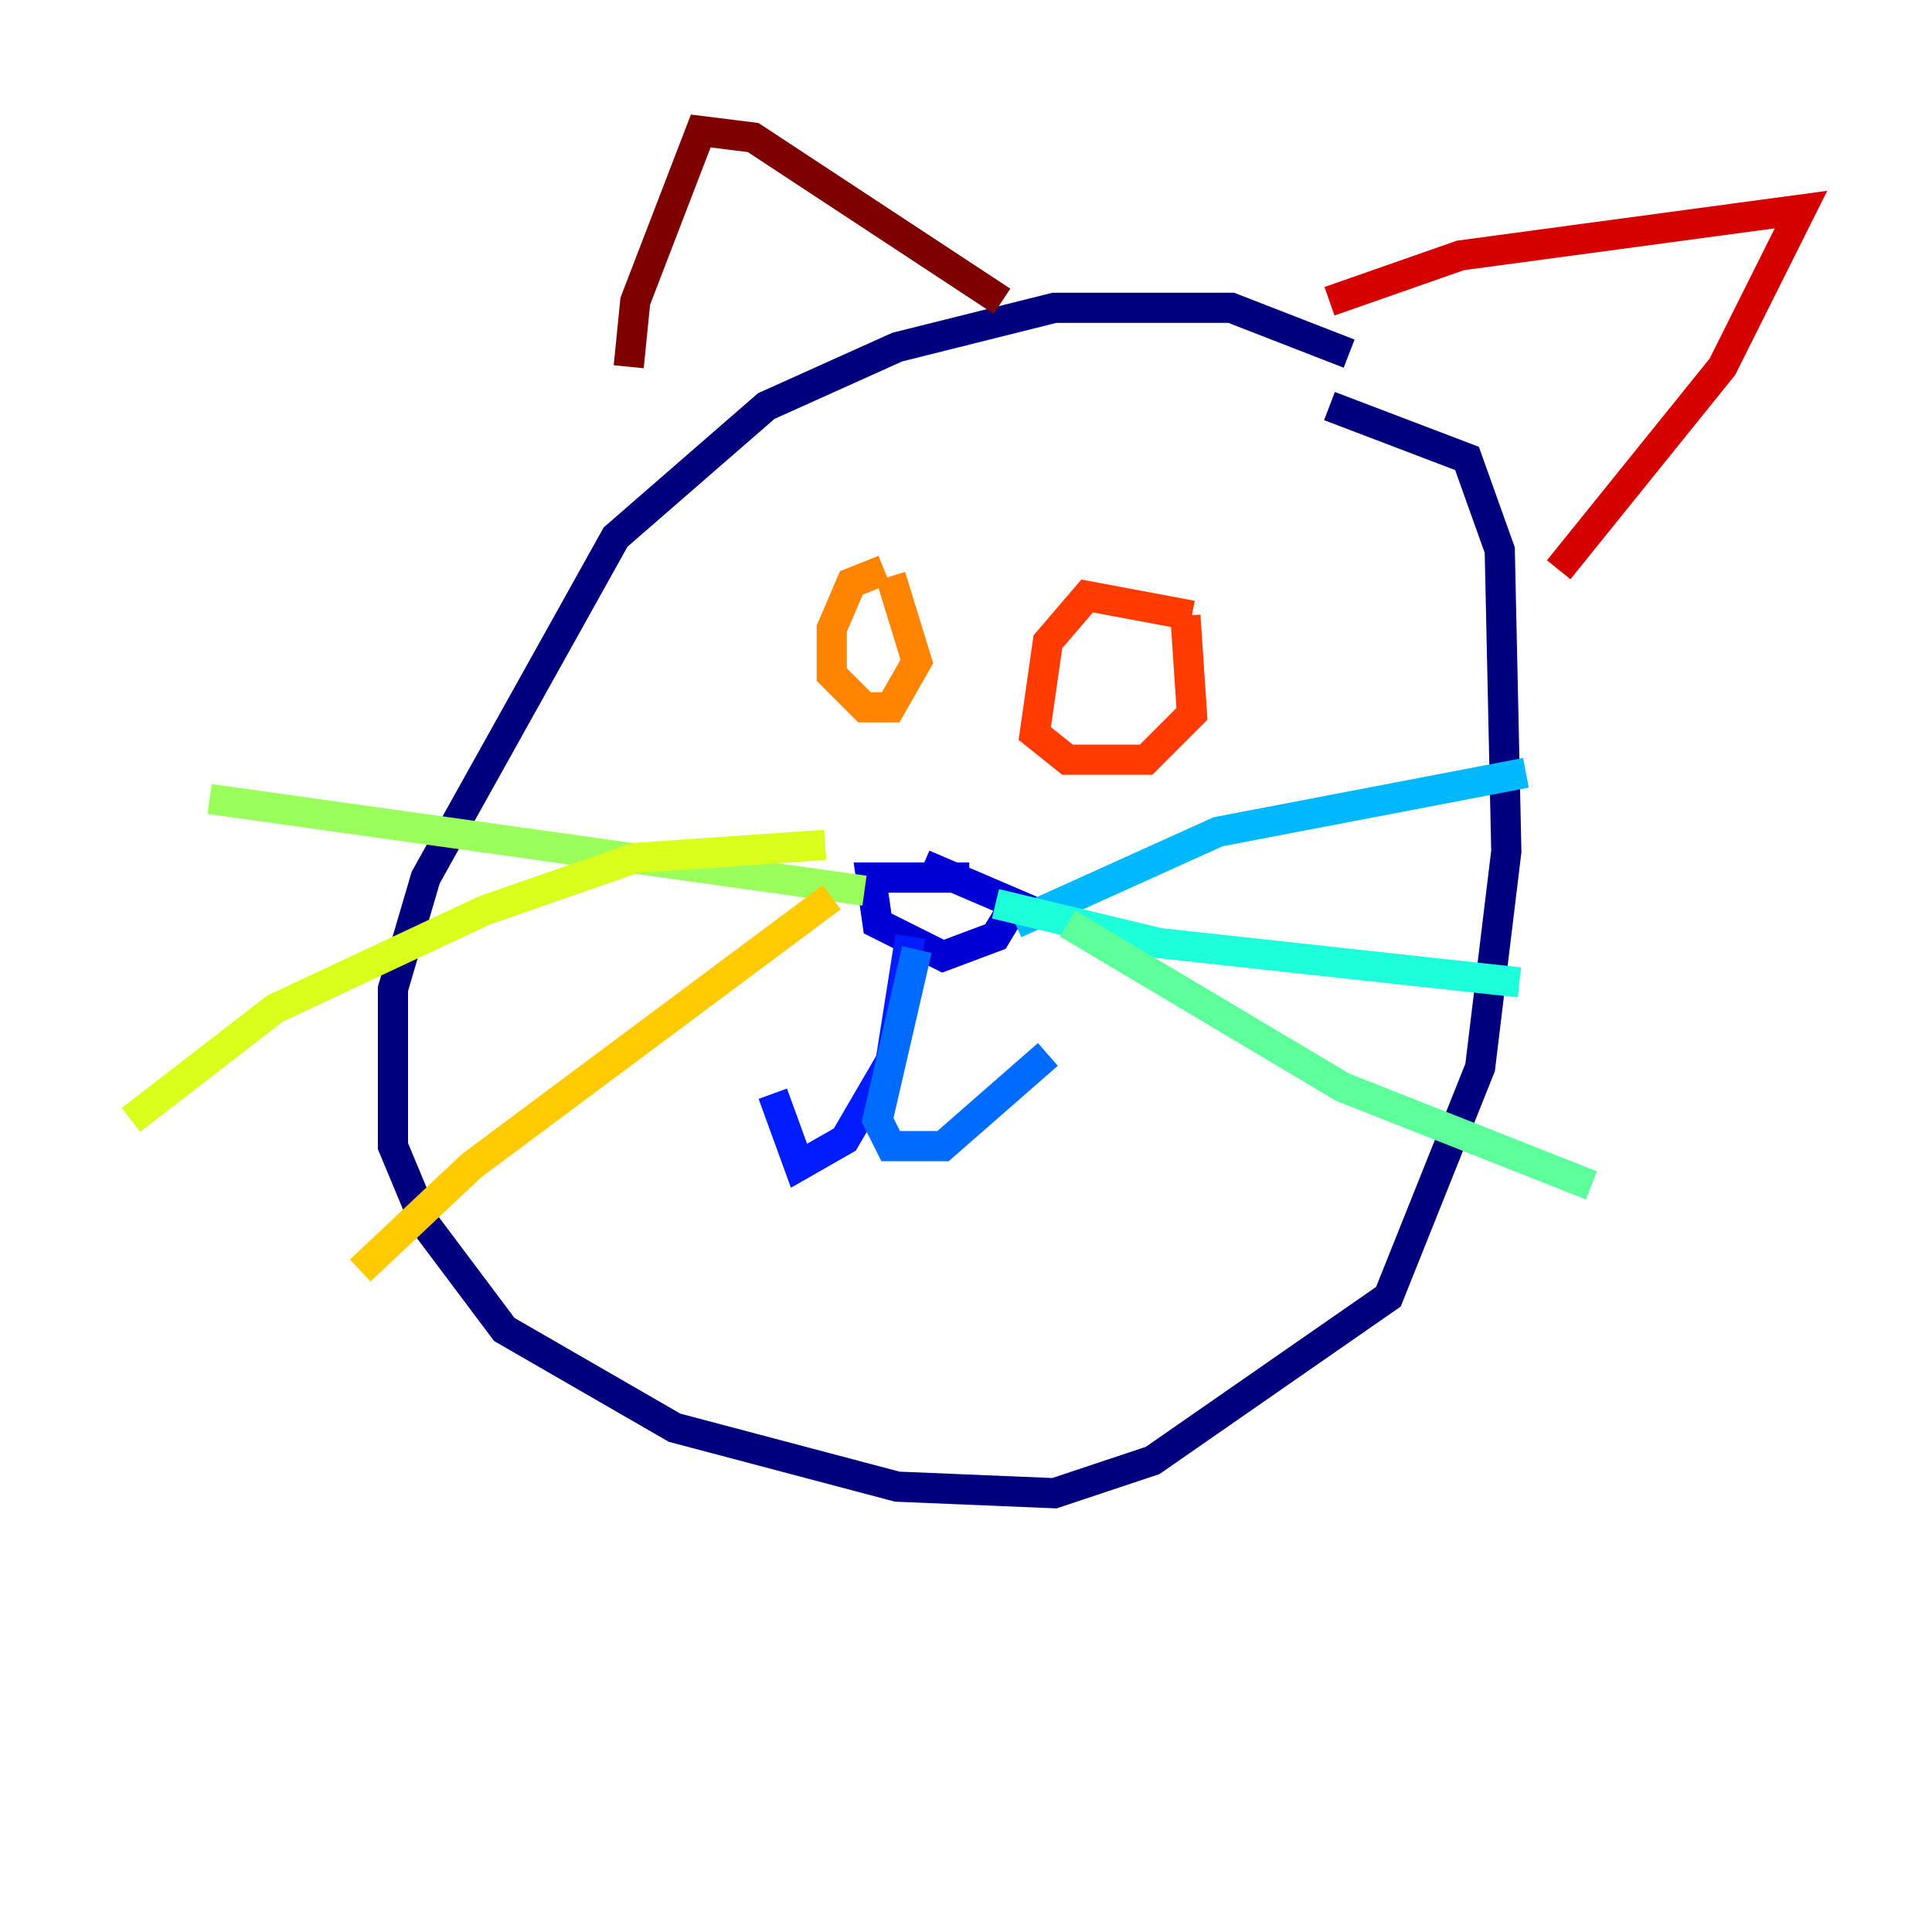 <?xml version="1.0" encoding="utf-8" ?>
<svg baseProfile="tiny" height="128" version="1.2" viewBox="0,0,128,128" width="128" xmlns="http://www.w3.org/2000/svg" xmlns:ev="http://www.w3.org/2001/xml-events" xmlns:xlink="http://www.w3.org/1999/xlink"><defs /><polyline fill="none" points="89.383,23.43 81.573,20.393 69.858,20.393 59.444,22.997 50.766,26.902 40.786,35.58 28.203,58.142 26.034,65.519 26.034,75.932 28.203,81.139 33.41,88.081 44.691,94.59 59.444,98.495 69.858,98.929 76.366,96.759 91.986,85.912 98.061,70.725 99.797,56.407 99.363,36.447 97.193,30.373 88.081,26.902" stroke="#00007f" stroke-width="2" /><polyline fill="none" points="64.217,58.142 57.709,58.142 58.142,61.18 62.481,63.349 65.953,62.047 67.254,59.878 61.18,57.275" stroke="#0000d5" stroke-width="2" /><polyline fill="none" points="60.312,62.047 59.01,70.291 55.973,75.498 52.936,77.234 51.2,72.461" stroke="#001cff" stroke-width="2" /><polyline fill="none" points="60.746,62.915 58.142,74.197 59.01,75.932 62.481,75.932 69.424,69.858" stroke="#006cff" stroke-width="2" /><polyline fill="none" points="67.254,61.18 80.705,55.105 101.098,51.2" stroke="#00b8ff" stroke-width="2" /><polyline fill="none" points="65.953,59.878 76.8,62.481 100.664,65.085" stroke="#1cffda" stroke-width="2" /><polyline fill="none" points="70.725,61.18 88.949,72.027 105.437,78.536" stroke="#5cff9a" stroke-width="2" /><polyline fill="none" points="57.275,59.01 13.885,52.936" stroke="#9aff5c" stroke-width="2" /><polyline fill="none" points="54.671,55.973 42.088,56.841 32.108,60.312 18.224,66.82 8.678,74.197" stroke="#daff1c" stroke-width="2" /><polyline fill="none" points="55.105,59.444 31.241,77.234 23.864,84.176" stroke="#ffcb00" stroke-width="2" /><polyline fill="none" points="58.576,37.749 56.407,38.617 55.105,41.654 55.105,44.691 57.275,46.861 59.01,46.861 60.746,43.824 59.01,38.183" stroke="#ff8500" stroke-width="2" /><polyline fill="none" points="78.969,40.786 72.027,39.485 69.424,42.522 68.556,48.597 70.725,50.332 75.932,50.332 78.969,47.295 78.536,40.786" stroke="#ff3b00" stroke-width="2" /><polyline fill="none" points="88.081,19.959 96.759,16.922 119.322,13.885 114.115,24.298 103.268,37.749" stroke="#d50000" stroke-width="2" /><polyline fill="none" points="66.386,19.959 49.898,9.112 46.427,8.678 42.088,19.959 41.654,24.298" stroke="#7f0000" stroke-width="2" /></svg>